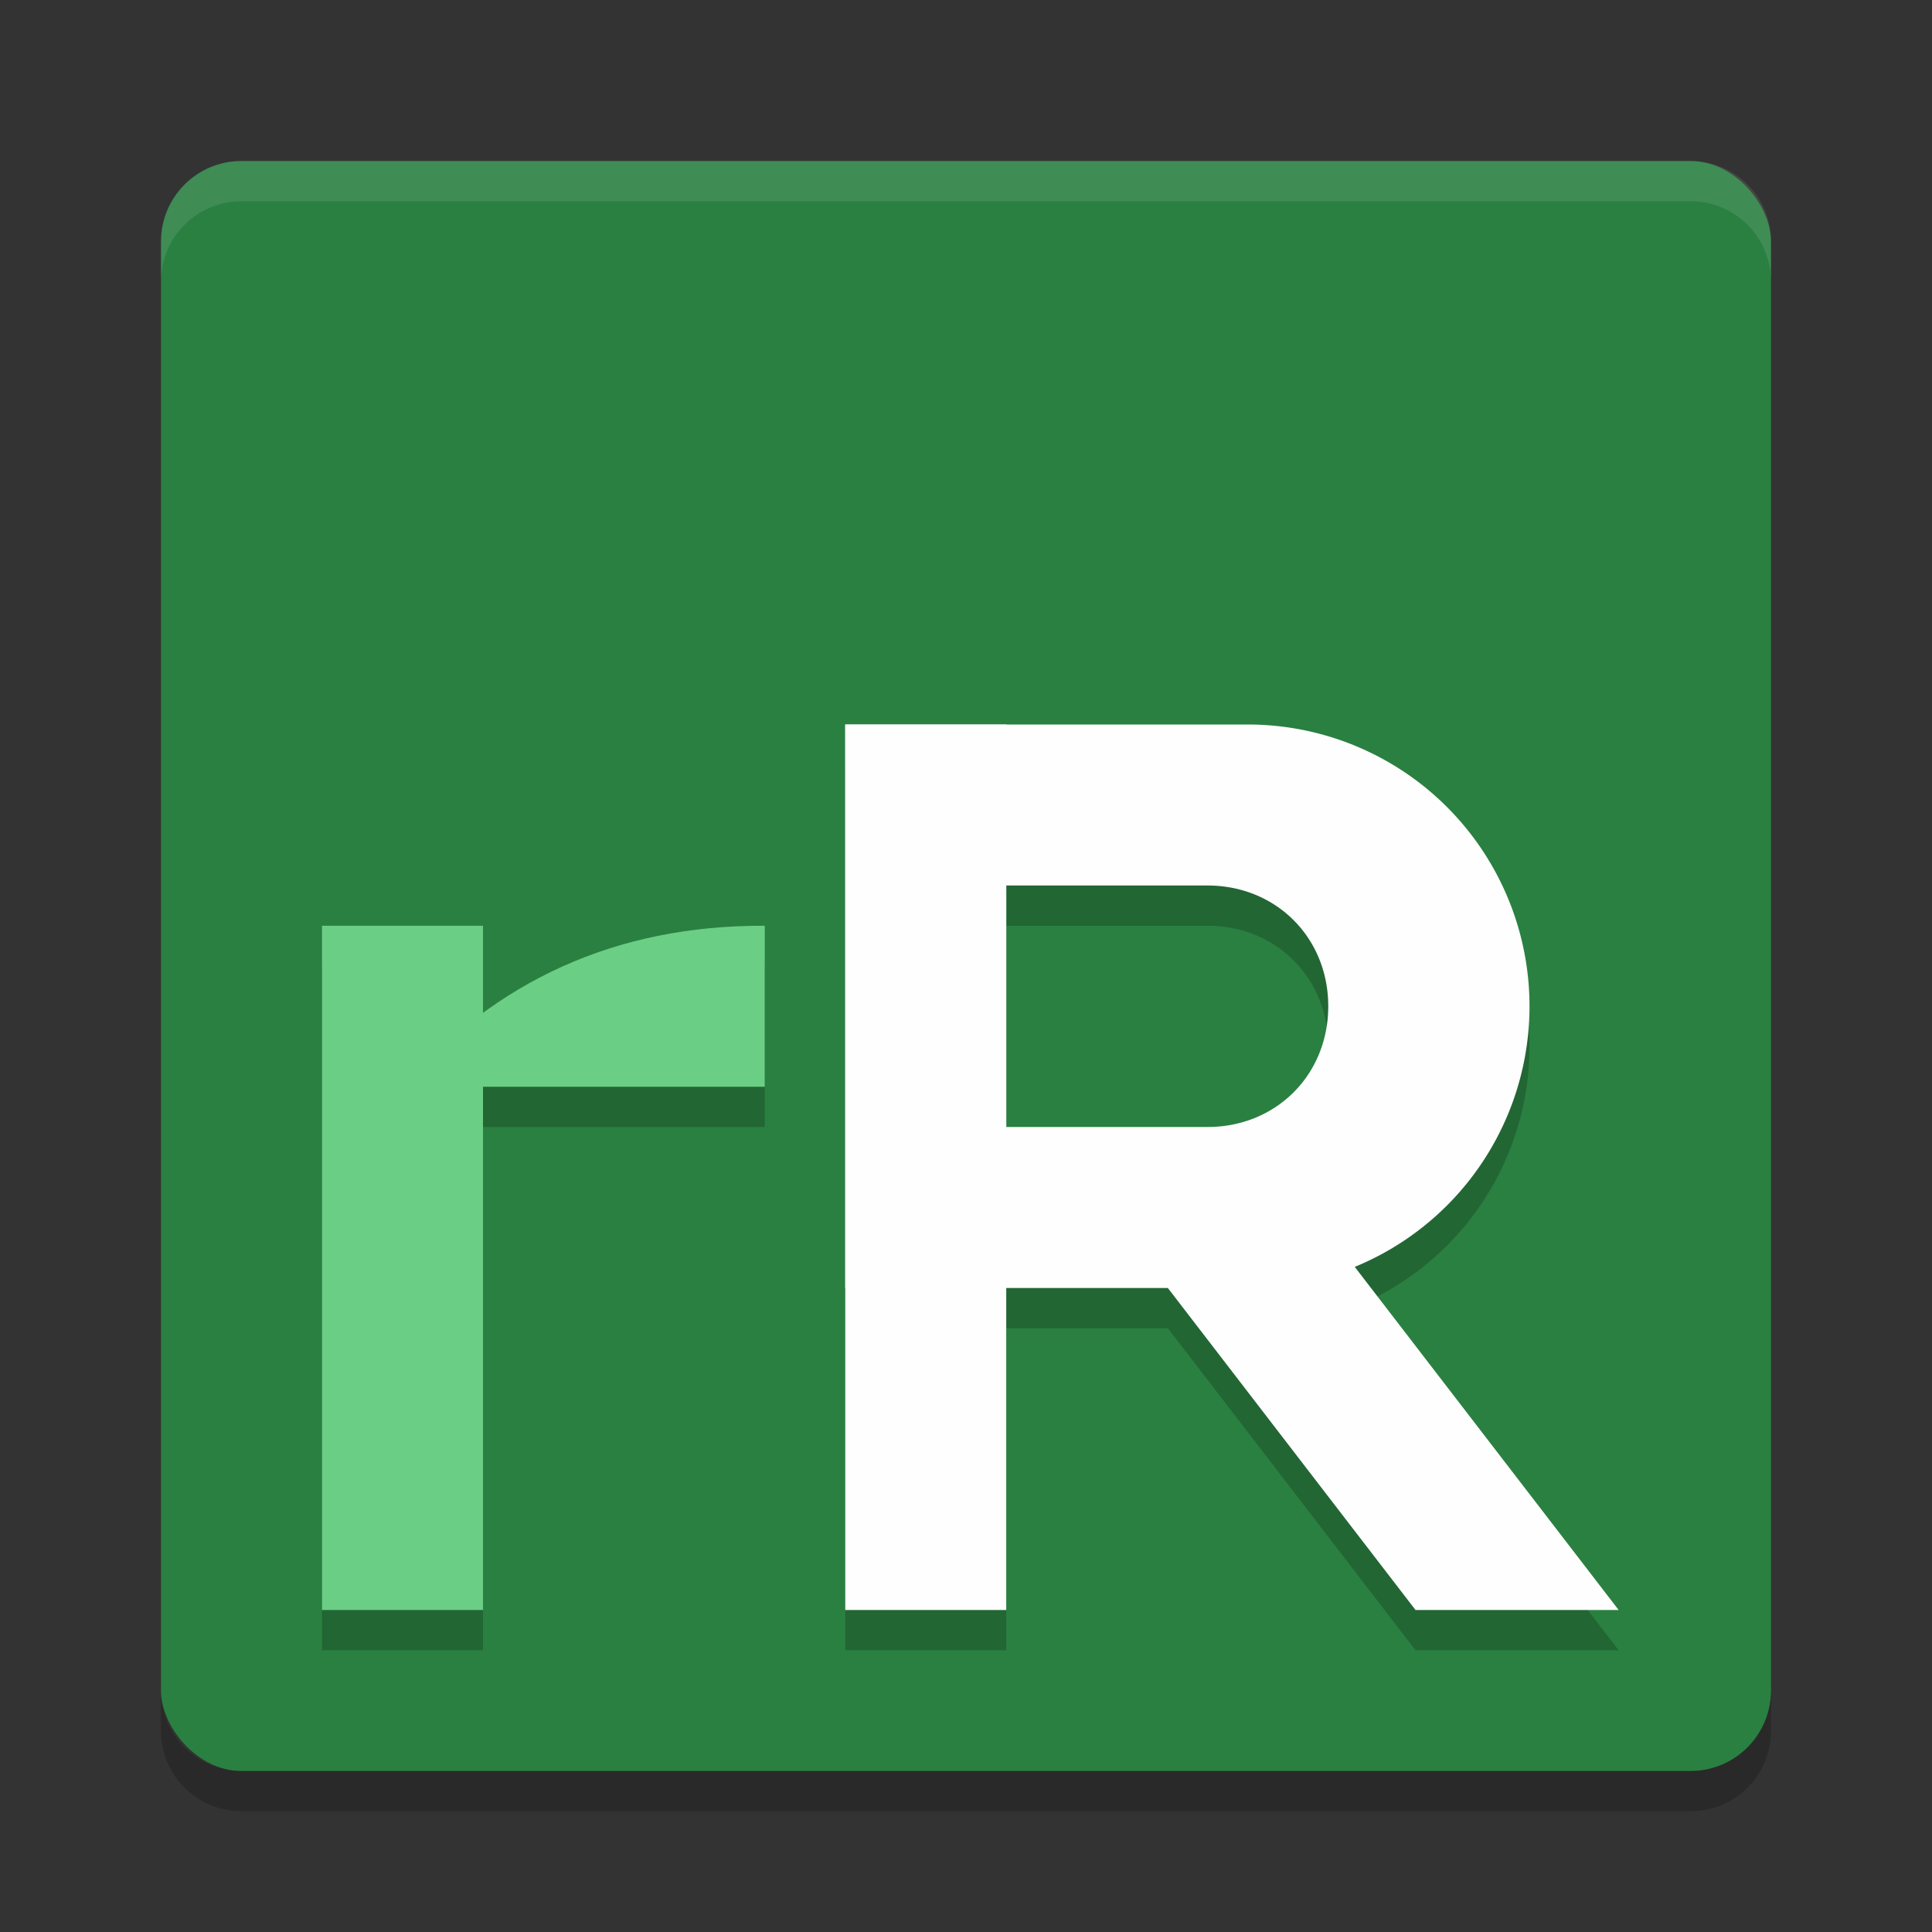 <?xml version="1.0" encoding="UTF-8" standalone="no"?>
<svg
   xmlns:dc="http://purl.org/dc/elements/1.1/"
   xmlns:cc="http://creativecommons.org/ns#"
   xmlns:rdf="http://www.w3.org/1999/02/22-rdf-syntax-ns#"
   xmlns:svg="http://www.w3.org/2000/svg"
   xmlns="http://www.w3.org/2000/svg"
   xmlns:sodipodi="http://sodipodi.sourceforge.net/DTD/sodipodi-0.dtd"
   xmlns:inkscape="http://www.inkscape.org/namespaces/inkscape"
   width="48"
   height="48"
   version="1"
   id="svg20"
   sodipodi:docname="rrootage.svg"
   inkscape:version="0.92.5 (2060ec1f9f, 2020-04-08)">
  <rect width="100%" height="100%" fill="#333333" stroke="none"/>
  <defs
     id="defs24" />
  <sodipodi:namedview
     pagecolor="#fefefe"
     bordercolor="#33994e"
     borderopacity="1"
     objecttolerance="10"
     gridtolerance="10"
     guidetolerance="10"
     inkscape:pageopacity="0"
     inkscape:pageshadow="2"
     inkscape:window-width="765"
     inkscape:window-height="480"
     id="namedview22"
     showgrid="false"
     inkscape:zoom="4.9166667"
     inkscape:cx="24"
     inkscape:cy="24"
     inkscape:window-x="0"
     inkscape:window-y="28"
     inkscape:window-maximized="0"
     inkscape:current-layer="svg20" />
  <rect
     style="fill:#2a8041;fill-opacity:1"
     width="40"
     height="40"
     x="4"
     y="4"
     rx="2"
     ry="2"
     id="rect2" />
  <path
     style="opacity:0.2"
     d="m 21,19 v 14 8 h 4 v -8 h 4.016 l 6.152,8 h 5.047 L 33.656,32.473 A 7,7 0 0 0 38,26 7,7 0 0 0 31,19 h -6 z m 4,4 h 5 c 1.704,0 3,1.296 3,3 0,1.704 -1.296,3 -3,3 H 25 Z M 8,24 v 17 h 4 V 28 h 7 v -4 c -2.736,-0.011 -5.05,0.748 -7,2.174 V 24 Z"
     id="path4" />
  <path
     style="opacity:0.1;fill:#fefefe"
     d="M 4,7 V 6 C 4,4.892 4.892,4 6,4 h 36 c 1.108,0 2,0.892 2,2 V 7 C 44,5.892 43.108,5 42,5 H 6 C 4.892,5 4,5.892 4,7 Z"
     id="path6" />
  <path
     style="opacity:0.2"
     d="m 4,42 v 1 c 0,1.108 0.892,2 2,2 h 36 c 1.108,0 2,-0.892 2,-2 v -1 c 0,1.108 -0.892,2 -2,2 H 6 C 4.892,44 4,43.108 4,42 Z"
     id="path8" />
  <path
     style="fill:#fefefe"
     d="M 31.586,28.781 28.414,31.219 35.168,40 h 5.047 z"
     id="path10" />
  <rect
     style="fill:#6bce85"
     width="4"
     height="17"
     x="8"
     y="23"
     id="rect12" />
  <path
     style="fill:#6bce85"
     d="m 19,23 v 4 h -9 v 0 c 2.304,-2.607 5.263,-4.015 9,-4 z"
     id="path14" />
  <path
     style="fill:#fefefe"
     d="m 21,18 v 14 h 10 a 7,7 0 0 0 7,-7 7,7 0 0 0 -7,-7 z m 4,4 h 5 c 1.704,0 3,1.296 3,3 0,1.704 -1.296,3 -3,3 h -5 z"
     id="path16" />
  <rect
     style="fill:#fefefe"
     width="4"
     height="22"
     x="21"
     y="18"
     id="rect18" />
</svg>
